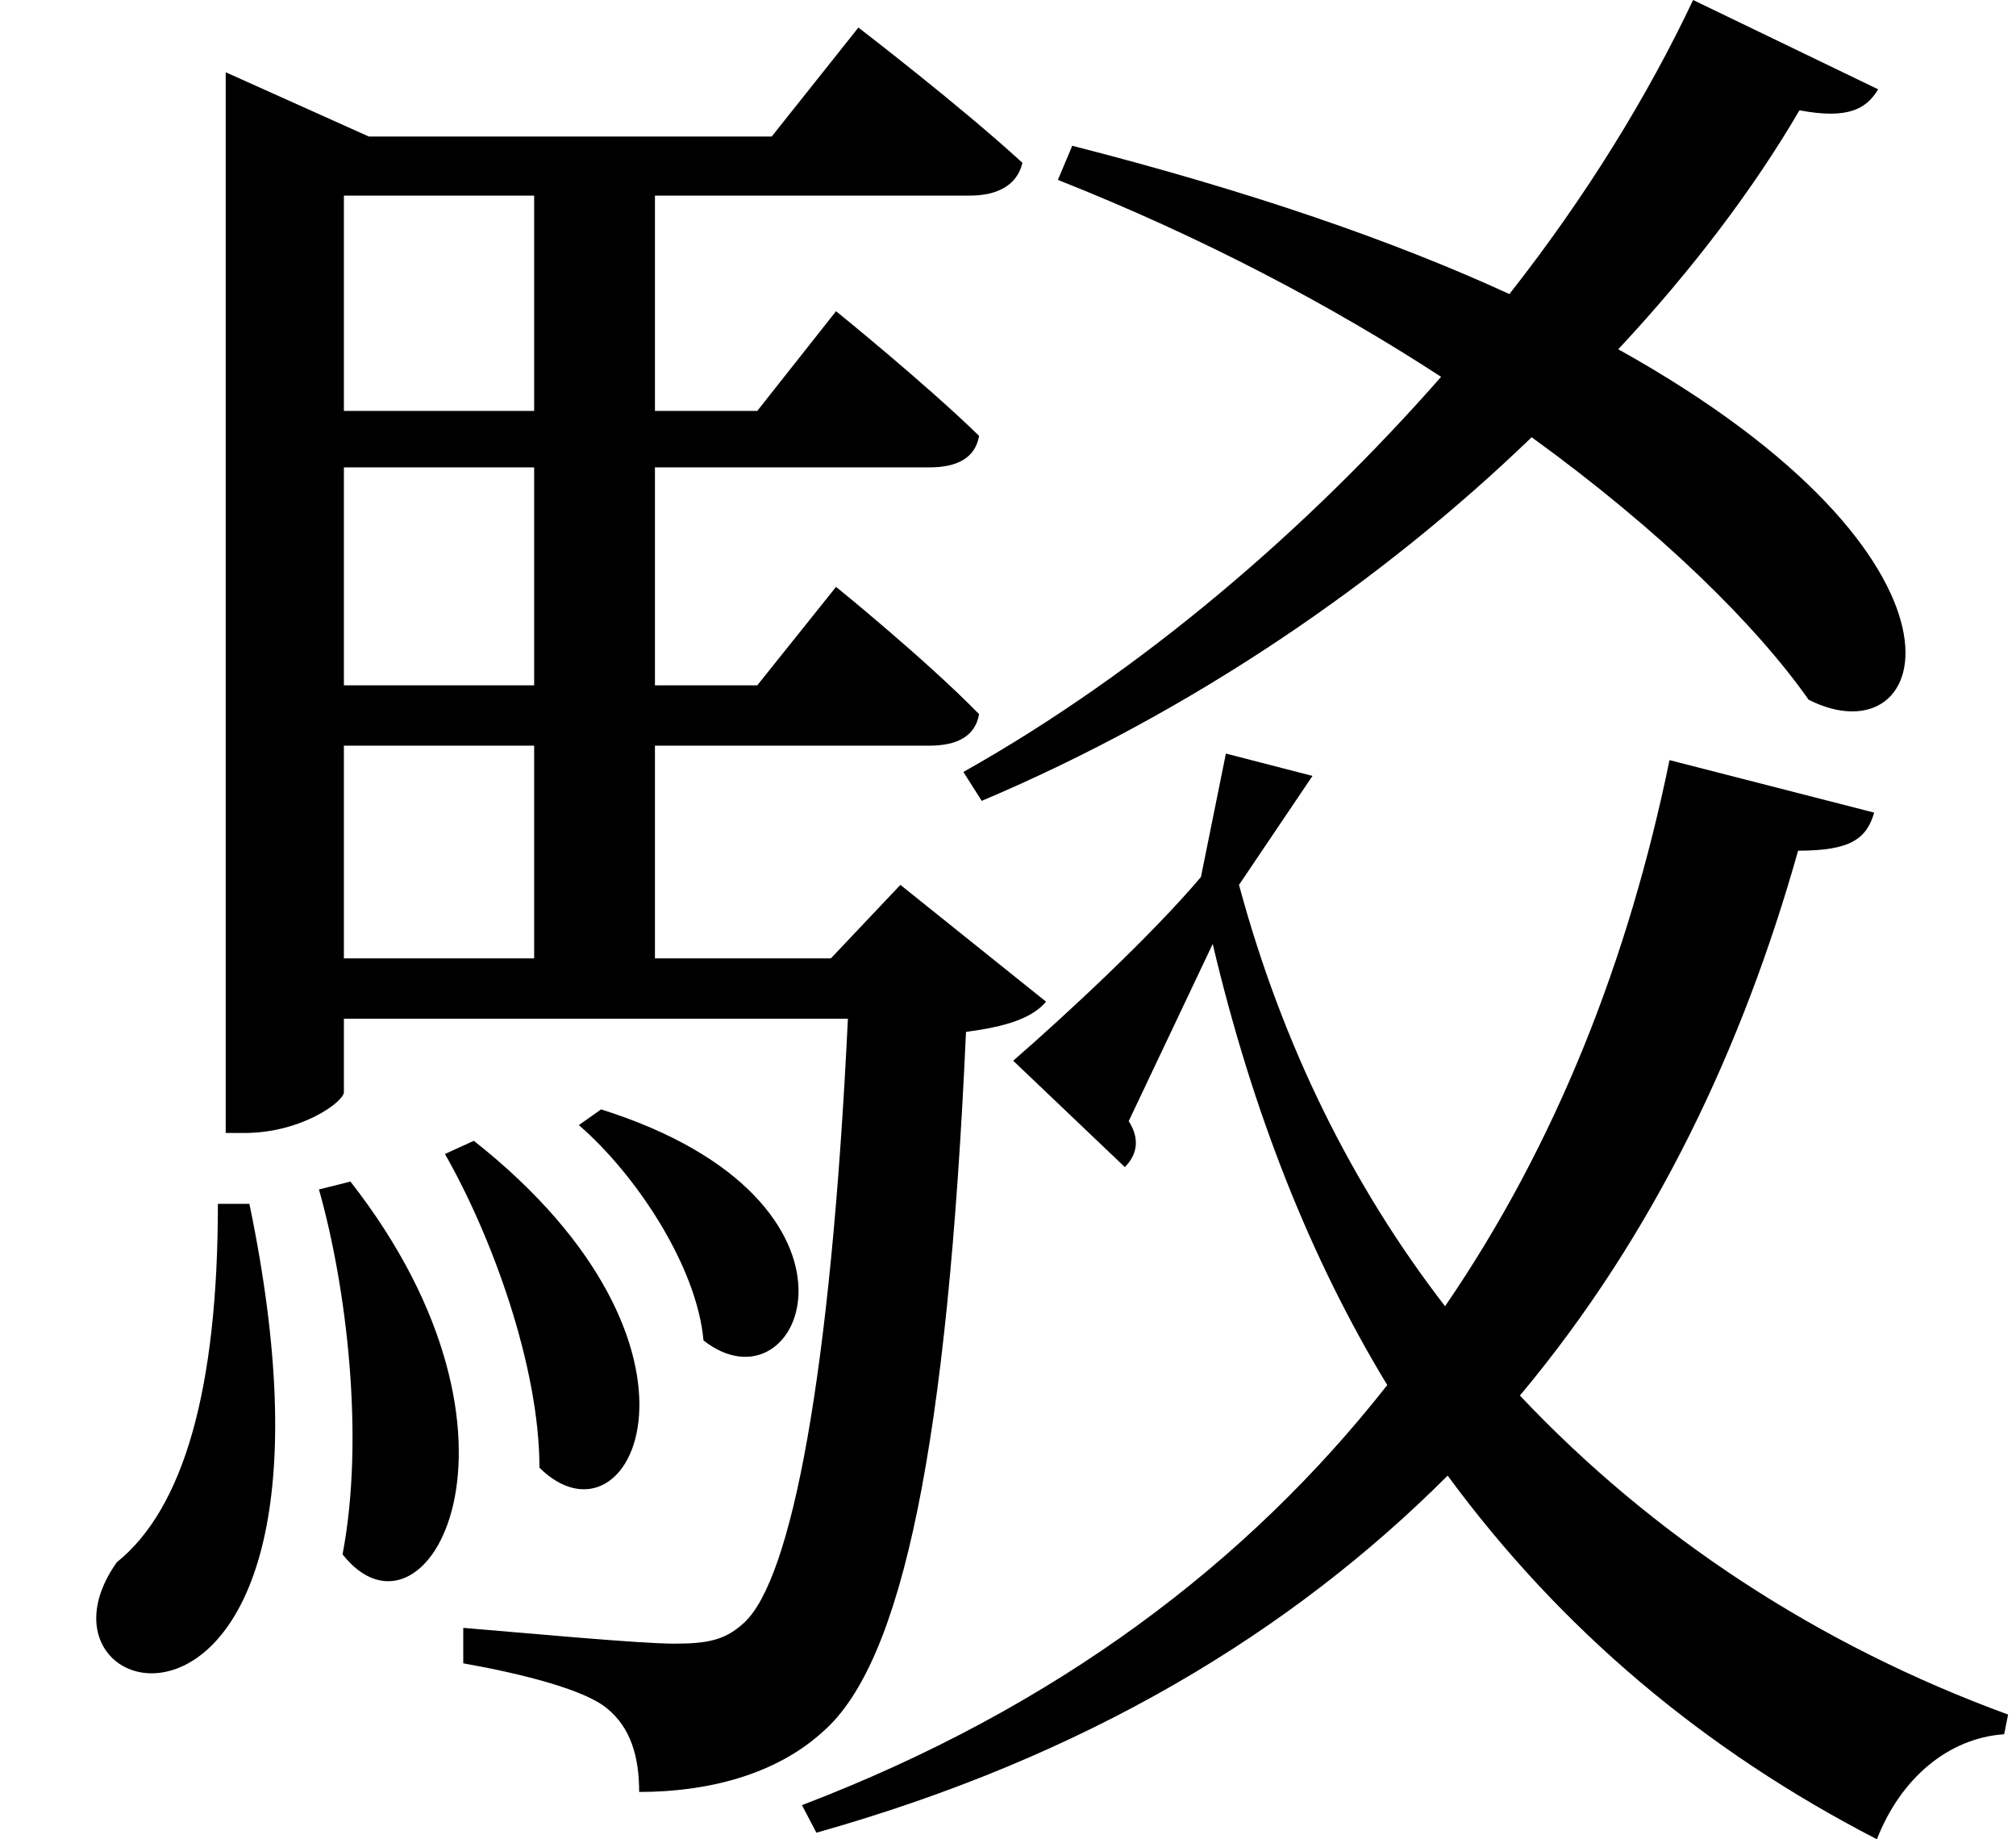 <svg height="21.891" viewBox="0 0 24 21.891" width="24" xmlns="http://www.w3.org/2000/svg">
<path d="M3.719,5.953 L3.344,5.859 C3.672,4.703 3.891,2.906 3.625,1.516 C4.609,0.266 6.125,2.875 3.719,5.953 Z M5.188,6.438 L4.844,6.281 C5.406,5.297 5.969,3.75 5.969,2.547 C7.062,1.469 8.297,3.984 5.188,6.438 Z M6.703,6.812 L6.438,6.625 C7.125,6.031 7.844,4.938 7.922,4.062 C9.094,3.141 10.172,5.719 6.703,6.812 Z M2.141,5.688 C2.141,3.484 1.734,2.062 0.938,1.422 C-0.359,-0.406 3.984,-1.375 2.516,5.688 Z M14.297,9.484 L15.172,10.781 L14.141,11.047 L13.844,9.578 C13.25,8.875 12.219,7.922 11.609,7.391 L12.938,6.125 C13.078,6.266 13.125,6.453 12.984,6.672 L13.984,8.781 C14.453,6.797 15.141,5.047 16.062,3.531 C14.406,1.422 12.125,-0.312 9.094,-1.469 L9.266,-1.797 C12.484,-0.891 14.922,0.594 16.781,2.453 C18.125,0.625 19.828,-0.812 21.891,-1.875 C22.172,-1.156 22.734,-0.672 23.406,-0.625 L23.453,-0.391 C21.188,0.438 19.219,1.734 17.641,3.406 C19.25,5.328 20.297,7.562 20.953,9.891 C21.578,9.891 21.766,10.031 21.859,10.344 L19.422,10.969 C18.938,8.609 18.078,6.406 16.75,4.469 C15.641,5.906 14.812,7.578 14.297,9.484 Z M12.312,18.281 L12.141,17.875 C13.875,17.188 15.406,16.375 16.703,15.531 C15.125,13.734 13.156,12.031 11.016,10.828 L11.234,10.484 C13.75,11.547 16.016,13.109 17.781,14.812 C19.312,13.703 20.453,12.578 21.078,11.688 C22.562,10.938 23.328,13.344 18.812,15.859 C19.688,16.797 20.422,17.766 20.969,18.703 C21.547,18.594 21.766,18.719 21.906,18.953 L19.703,20.016 C19.172,18.891 18.438,17.688 17.516,16.516 C16.156,17.141 14.453,17.734 12.312,18.281 Z M3.641,17.688 L5.906,17.688 L5.906,15.125 L3.641,15.125 Z M2.234,18.391 L2.234,6.531 L2.453,6.531 C3.141,6.531 3.641,6.906 3.641,7.016 L3.641,7.891 L9.641,7.891 C9.438,3.641 8.969,1.219 8.406,0.703 C8.188,0.5 7.984,0.453 7.578,0.453 C7.156,0.453 5.828,0.578 5.062,0.641 L5.062,0.219 C5.766,0.094 6.5,-0.094 6.766,-0.312 C7.062,-0.547 7.156,-0.906 7.156,-1.312 C7.969,-1.312 8.781,-1.109 9.344,-0.594 C10.297,0.234 10.828,2.859 11.047,7.734 C11.516,7.797 11.828,7.891 12,8.094 L10.266,9.484 L9.438,8.609 L7.344,8.609 L7.344,11.141 L10.609,11.141 C10.938,11.141 11.156,11.25 11.203,11.516 C10.562,12.172 9.5,13.031 9.5,13.031 L8.562,11.859 L7.344,11.859 L7.344,14.453 L10.609,14.453 C10.938,14.453 11.156,14.562 11.203,14.828 C10.562,15.453 9.5,16.312 9.5,16.312 L8.562,15.125 L7.344,15.125 L7.344,17.688 L11.094,17.688 C11.422,17.688 11.656,17.812 11.719,18.078 C10.969,18.766 9.766,19.688 9.766,19.688 L8.734,18.391 L3.938,18.391 L2.234,19.156 Z M3.641,14.453 L5.906,14.453 L5.906,11.859 L3.641,11.859 Z M3.641,11.141 L5.906,11.141 L5.906,8.609 L3.641,8.609 Z" transform="translate(0.453, 20.016) scale(1, -1)"/>
</svg>